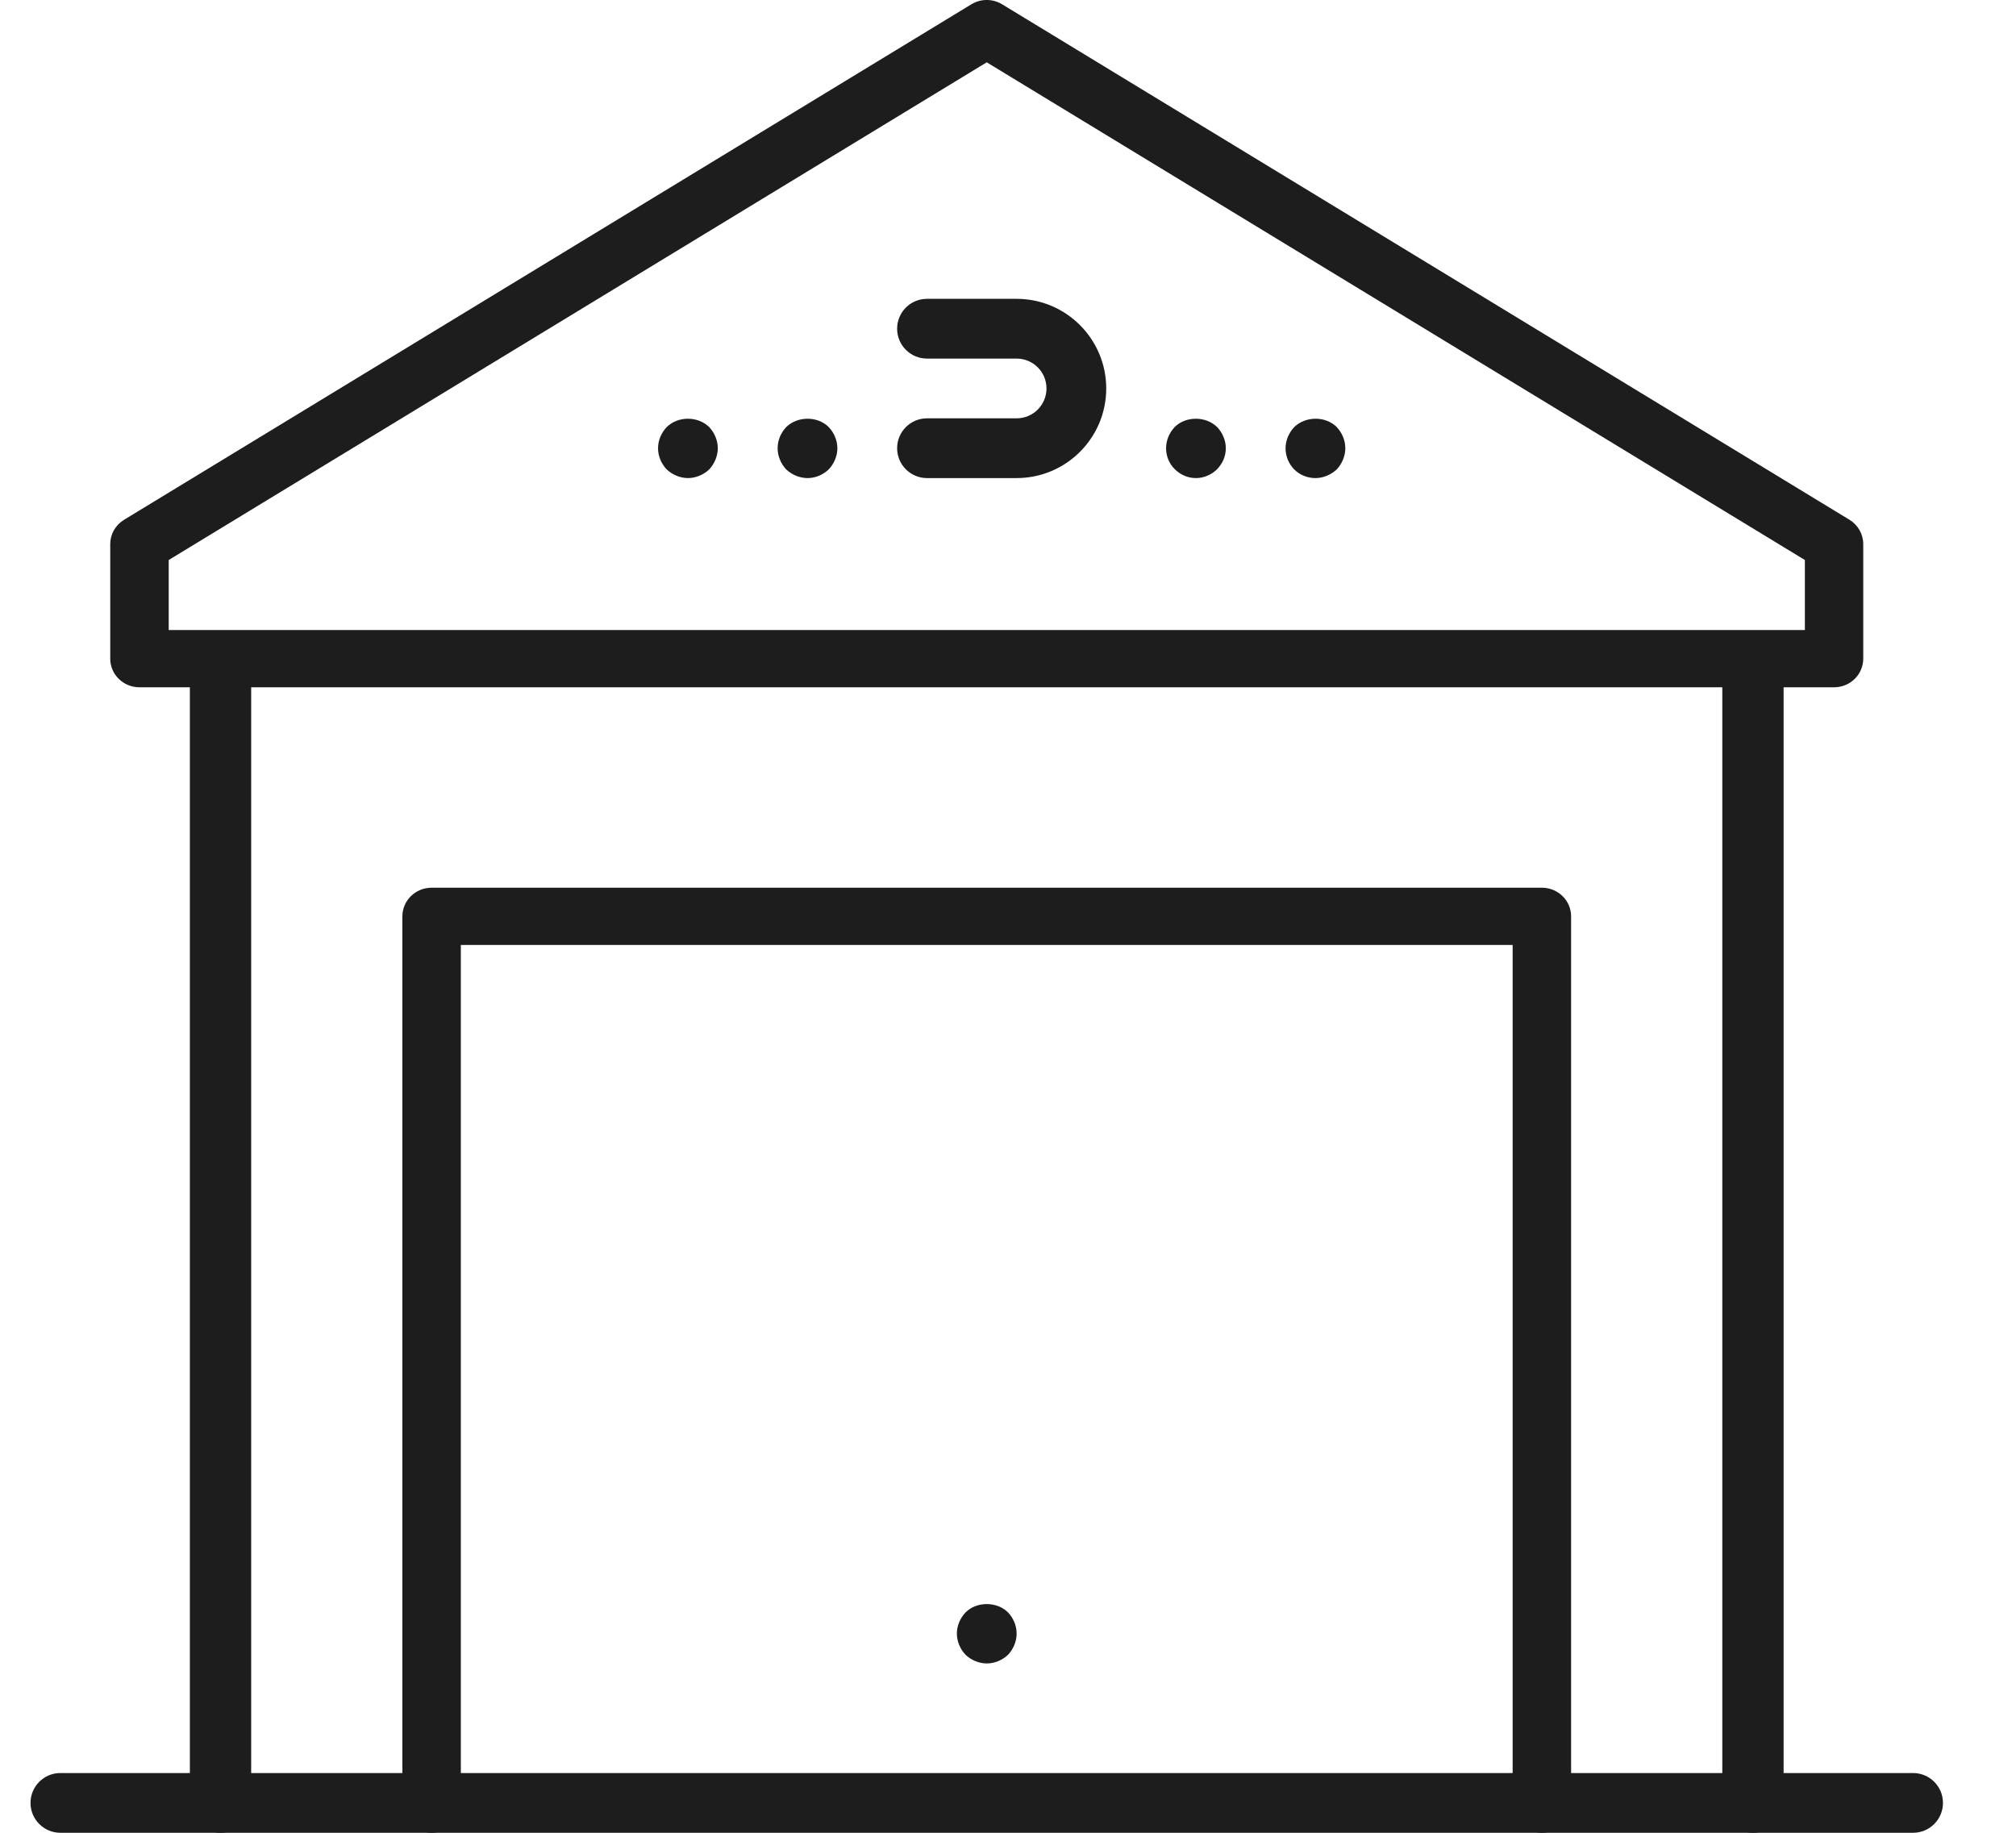 <svg xmlns="http://www.w3.org/2000/svg" width="22" height="20" viewBox="0 0 22 20" fill="none">
    <path d="M20.877 20H0.659C0.479 20 0.333 19.854 0.333 19.674C0.333 19.494 0.479 19.348 0.659 19.348H20.877C21.057 19.348 21.203 19.494 21.203 19.674C21.203 19.854 21.057 20 20.877 20Z" fill="#1D1D1D"/>
    <path d="M2.407 20C2.222 20 2.072 19.861 2.072 19.689V7.267C2.072 7.096 2.222 6.957 2.407 6.957C2.592 6.957 2.741 7.096 2.741 7.267V19.689C2.741 19.861 2.592 20 2.407 20ZM19.129 20C18.944 20 18.795 19.861 18.795 19.689V7.267C18.795 7.096 18.944 6.957 19.129 6.957C19.314 6.957 19.464 7.096 19.464 7.267V19.689C19.464 19.861 19.314 20 19.129 20Z" fill="#1D1D1D"/>
    <path d="M20.014 7.5H1.522C1.345 7.5 1.203 7.36 1.203 7.187V5.937C1.203 5.829 1.26 5.729 1.354 5.672L10.6 0.047C10.703 -0.016 10.833 -0.016 10.936 0.047L20.183 5.672C20.276 5.729 20.333 5.829 20.333 5.937V7.187C20.333 7.36 20.191 7.5 20.014 7.5ZM1.841 6.875H19.696V6.111L10.768 0.68L1.841 6.111V6.875ZM16.826 20C16.65 20 16.507 19.86 16.507 19.688V10.312H5.029V19.688C5.029 19.86 4.886 20 4.71 20C4.534 20 4.391 19.86 4.391 19.688V10C4.391 9.827 4.534 9.687 4.71 9.687H16.826C17.002 9.687 17.145 9.827 17.145 10V19.688C17.145 19.86 17.002 20 16.826 20Z" fill="#1D1D1D"/>
    <path d="M11.094 5.217H10.116C9.936 5.217 9.79 5.071 9.79 4.891C9.79 4.711 9.936 4.565 10.116 4.565H11.094C11.274 4.565 11.42 4.419 11.42 4.239C11.42 4.059 11.274 3.913 11.094 3.913H10.116C9.936 3.913 9.79 3.767 9.79 3.587C9.79 3.407 9.936 3.261 10.116 3.261H11.094C11.634 3.261 12.072 3.7 12.072 4.239C12.072 4.779 11.634 5.217 11.094 5.217ZM8.812 5.217C8.727 5.217 8.642 5.181 8.58 5.123C8.521 5.061 8.486 4.976 8.486 4.891C8.486 4.806 8.521 4.722 8.58 4.66C8.704 4.539 8.922 4.539 9.043 4.66C9.102 4.722 9.138 4.806 9.138 4.891C9.138 4.976 9.102 5.061 9.043 5.123C8.981 5.181 8.9 5.217 8.812 5.217ZM13.051 5.217C12.963 5.217 12.881 5.181 12.819 5.119C12.76 5.061 12.725 4.979 12.725 4.891C12.725 4.806 12.76 4.722 12.819 4.66C12.94 4.539 13.158 4.539 13.282 4.66C13.341 4.722 13.377 4.806 13.377 4.891C13.377 4.979 13.341 5.061 13.279 5.123C13.22 5.181 13.136 5.217 13.051 5.217ZM14.355 5.217C14.27 5.217 14.185 5.185 14.124 5.123C14.062 5.061 14.029 4.976 14.029 4.891C14.029 4.806 14.065 4.722 14.124 4.66C14.248 4.539 14.466 4.539 14.587 4.66C14.645 4.722 14.681 4.803 14.681 4.891C14.681 4.976 14.645 5.061 14.587 5.123C14.524 5.181 14.44 5.217 14.355 5.217ZM7.507 5.217C7.423 5.217 7.338 5.181 7.276 5.123C7.217 5.061 7.181 4.979 7.181 4.891C7.181 4.806 7.217 4.722 7.276 4.66C7.4 4.539 7.615 4.539 7.739 4.66C7.797 4.722 7.833 4.806 7.833 4.891C7.833 4.976 7.797 5.061 7.739 5.123C7.677 5.181 7.592 5.217 7.507 5.217Z" fill="#1D1D1D"/>
    <path d="M10.768 18.152C10.683 18.152 10.598 18.116 10.537 18.058C10.478 17.996 10.442 17.911 10.442 17.826C10.442 17.741 10.478 17.657 10.537 17.595C10.657 17.474 10.879 17.474 11 17.595C11.058 17.657 11.094 17.738 11.094 17.826C11.094 17.914 11.058 17.996 11 18.058C10.938 18.116 10.856 18.152 10.768 18.152Z" fill="#1D1D1D"/>
</svg>